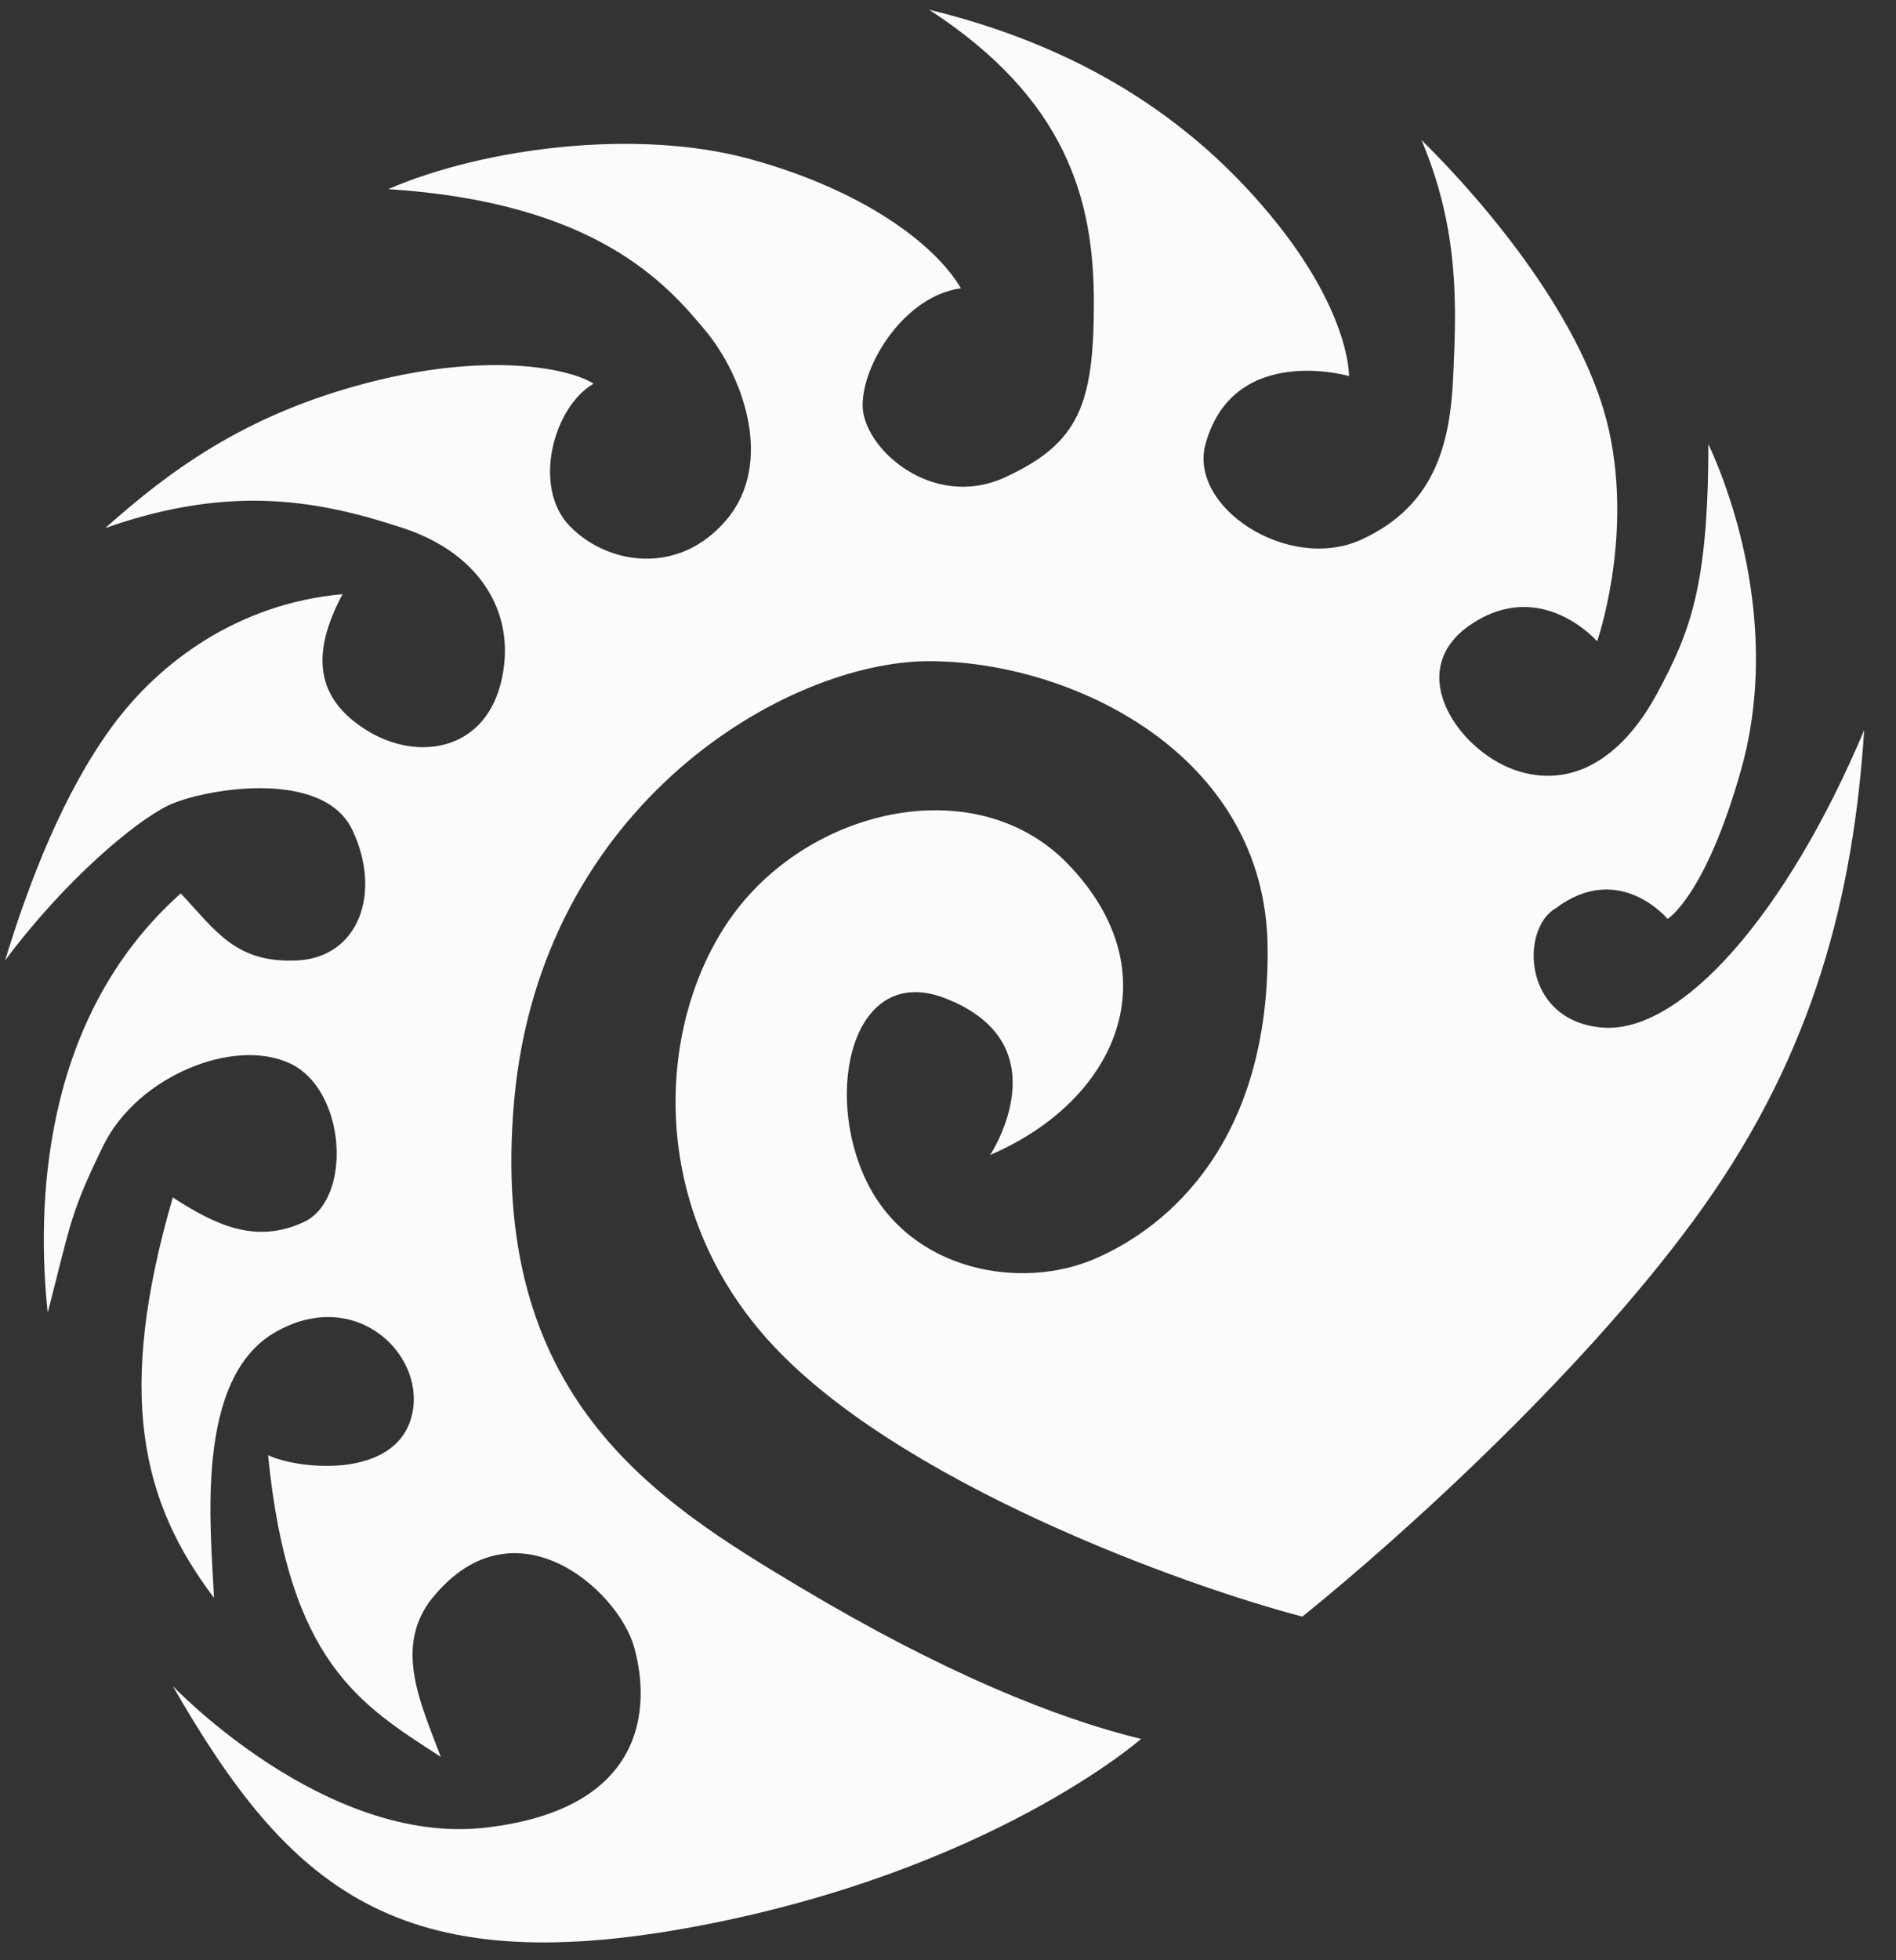 <svg width="30" height="31" viewBox="0 0 30 31" fill="none" xmlns="http://www.w3.org/2000/svg">
<rect x="0" y="0" width="30" height="31" fill="#333333" stroke="none"/>
<path d="M15.667 18.265C15.667 18.265 16.83 16.511 14.953 15.786C13.493 15.222 13.021 17.265 13.712 18.683C14.403 20.101 16.146 20.415 17.324 19.907C18.502 19.4 20.088 18.041 20.057 14.98C20.026 11.919 16.948 10.456 14.701 10.456C12.455 10.456 8.56 12.71 8.136 17.399C7.712 22.087 10.367 23.729 12.652 25.096C14.937 26.462 16.729 27.178 18.055 27.5C18.055 27.5 15.667 29.598 10.979 30.471C6.29 31.344 4.571 29.866 2.734 26.663C2.734 26.663 5.137 29.194 7.681 28.903C10.226 28.612 10.296 27 10.037 26.059C9.778 25.118 8.082 23.64 6.786 25.342C6.268 26.082 6.633 26.893 6.975 27.784C5.705 26.96 4.564 26.299 4.242 23.013C4.714 23.237 6.221 23.394 6.504 22.431C6.786 21.468 5.656 20.326 4.36 21.065C3.064 21.804 3.339 24.193 3.386 25.268C2.232 23.745 1.831 22.043 2.734 18.937C3.394 19.363 4.038 19.684 4.807 19.326C5.577 18.967 5.483 17.235 4.588 16.817C3.692 16.398 2.169 17.026 1.635 18.116C1.101 19.206 1.116 19.37 0.755 20.758C0.582 19.131 0.629 16.115 2.86 14.129C3.41 14.711 3.723 15.234 4.698 15.189C5.671 15.144 6.048 14.129 5.577 13.129C5.106 12.129 3.174 12.487 2.656 12.741C2.138 12.994 1.039 13.905 0.08 15.189C0.473 13.905 1.015 12.525 1.769 11.495C2.522 10.465 3.771 9.546 5.42 9.396C4.902 10.367 5.012 11.054 5.797 11.546C6.583 12.039 7.635 11.89 7.917 10.83C8.2 9.77 7.65 8.77 6.378 8.351C5.106 7.933 3.692 7.635 1.666 8.351C2.672 7.455 3.849 6.575 5.765 6.067C7.681 5.559 8.984 5.813 9.393 6.067C8.75 6.44 8.419 7.709 9.016 8.321C9.613 8.934 10.744 9.113 11.498 8.217C12.251 7.321 11.765 5.948 11.152 5.216C10.54 4.484 9.425 3.201 6.142 2.991C7.665 2.334 10.076 2.027 11.859 2.513C13.641 3 14.788 3.85 15.204 4.559C14.324 4.679 13.649 5.738 13.649 6.41C13.649 7.082 14.749 8.082 15.911 7.545C17.073 7.007 17.308 6.395 17.308 4.783C17.308 3.169 16.884 1.573 14.702 0.154C16.378 0.562 18.267 1.364 19.822 3.081C21.377 4.797 21.345 5.947 21.345 5.947C21.345 5.947 19.539 5.425 19.083 6.993C18.77 8.008 20.387 9.068 21.549 8.53C22.712 7.993 22.947 7.007 22.994 5.947C23.041 4.887 23.104 3.663 22.492 2.214C23.551 3.258 25.083 5.096 25.46 6.813C25.837 8.53 25.271 10.142 25.271 10.142C25.271 10.142 24.392 9.127 23.277 9.873C22.162 10.62 23.12 11.934 24.047 12.203C24.973 12.472 25.727 11.889 26.23 10.948C26.732 10.008 27.031 9.291 27.031 7.022C27.549 8.141 28.114 10.172 27.549 12.173C26.984 14.174 26.386 14.532 26.386 14.532C26.386 14.532 25.617 13.606 24.612 14.367C24.062 14.681 24.078 16.129 25.335 16.249C26.591 16.369 28.271 14.457 29.497 11.545C29.324 14.158 28.711 16.607 26.952 19.085C25.193 21.564 22.24 24.251 20.607 25.565C18.77 25.088 14.137 23.43 12.126 21.161C10.115 18.892 10.437 15.868 11.732 14.293C13.028 12.719 15.518 12.233 16.9 13.666C18.557 15.384 17.685 17.399 15.667 18.265L15.667 18.265Z" fill="#FBFBFB"/>
</svg>
